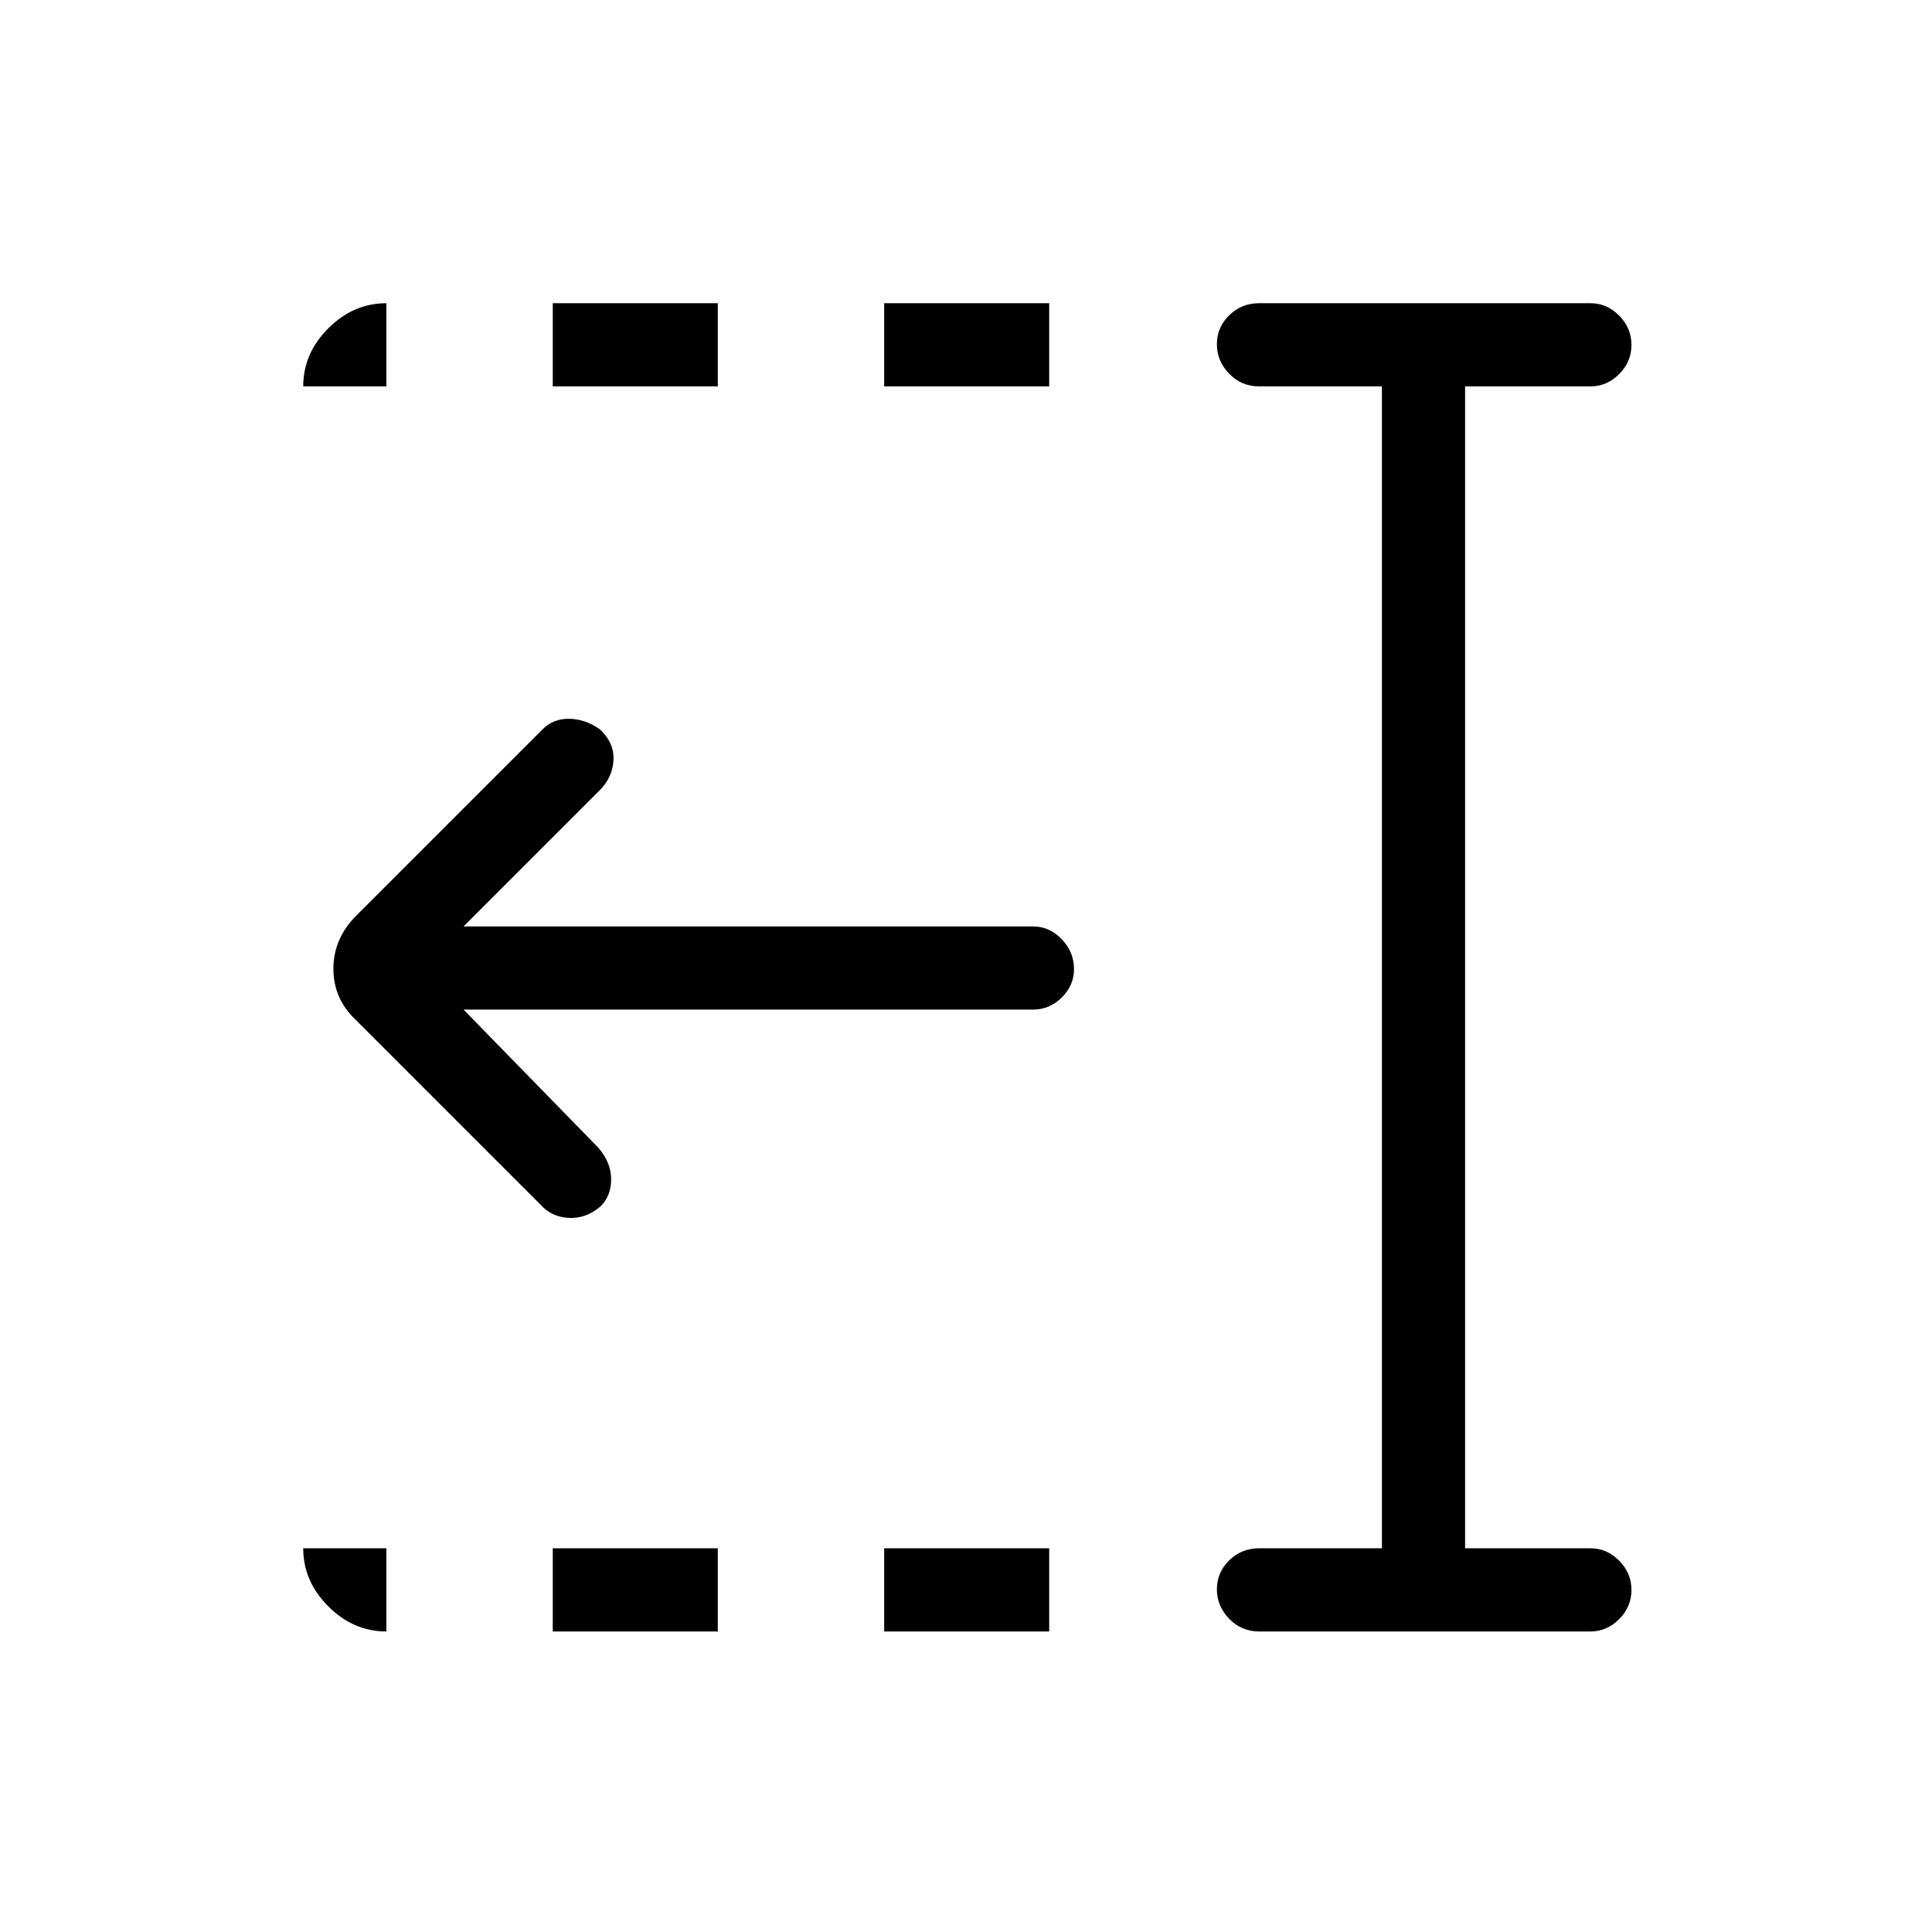 <svg xmlns="http://www.w3.org/2000/svg" height="40" viewBox="0 96 960 960" width="40"><path d="M439.333 288v-41.333h82V288h-82Zm0 618.666v-41.333h82v41.333h-82ZM274.667 288v-41.333h82V288h-82Zm0 618.666v-41.333h82v41.333h-82Zm-6-211.999-92-92q-11-10.455-11-25.273t11-26.061l93-93Q275 453 283 453.167q8 .166 15.217 5.34 7.116 6.826 6.616 15.326T298 488.667l-67.667 67.666h283q8.117 0 14.225 6.348 6.108 6.347 6.108 14.816 0 8.186-6.108 14.178-6.108 5.991-14.225 5.991h-283l67 68.667q6.334 7.334 6.334 15.667t-5.392 13.551q-7.275 6.115-15.775 5.615t-13.833-6.499Zm357 211.999q-8.767 0-14.884-6.286-6.116-6.287-6.116-14.667 0-8.38 6.116-14.38 6.117-6 14.884-6h61V288h-61q-8.767 0-14.884-6.287-6.116-6.286-6.116-14.666t6.116-14.38q6.117-6 14.884-6h164.666q8.117 0 14.225 6.164 6.108 6.163 6.108 14.543 0 8.38-6.108 14.503Q798.45 288 790.333 288H728v577.333h62.333q8.117 0 14.225 6.164 6.108 6.164 6.108 14.544t-6.108 14.503q-6.108 6.122-14.225 6.122H625.667ZM150.667 288q0-16.4 12.467-28.866Q175.6 246.667 192 246.667V288h-41.333ZM192 906.666q-16.4 0-28.866-12.466-12.467-12.467-12.467-28.867H192v41.333Z"/></svg>